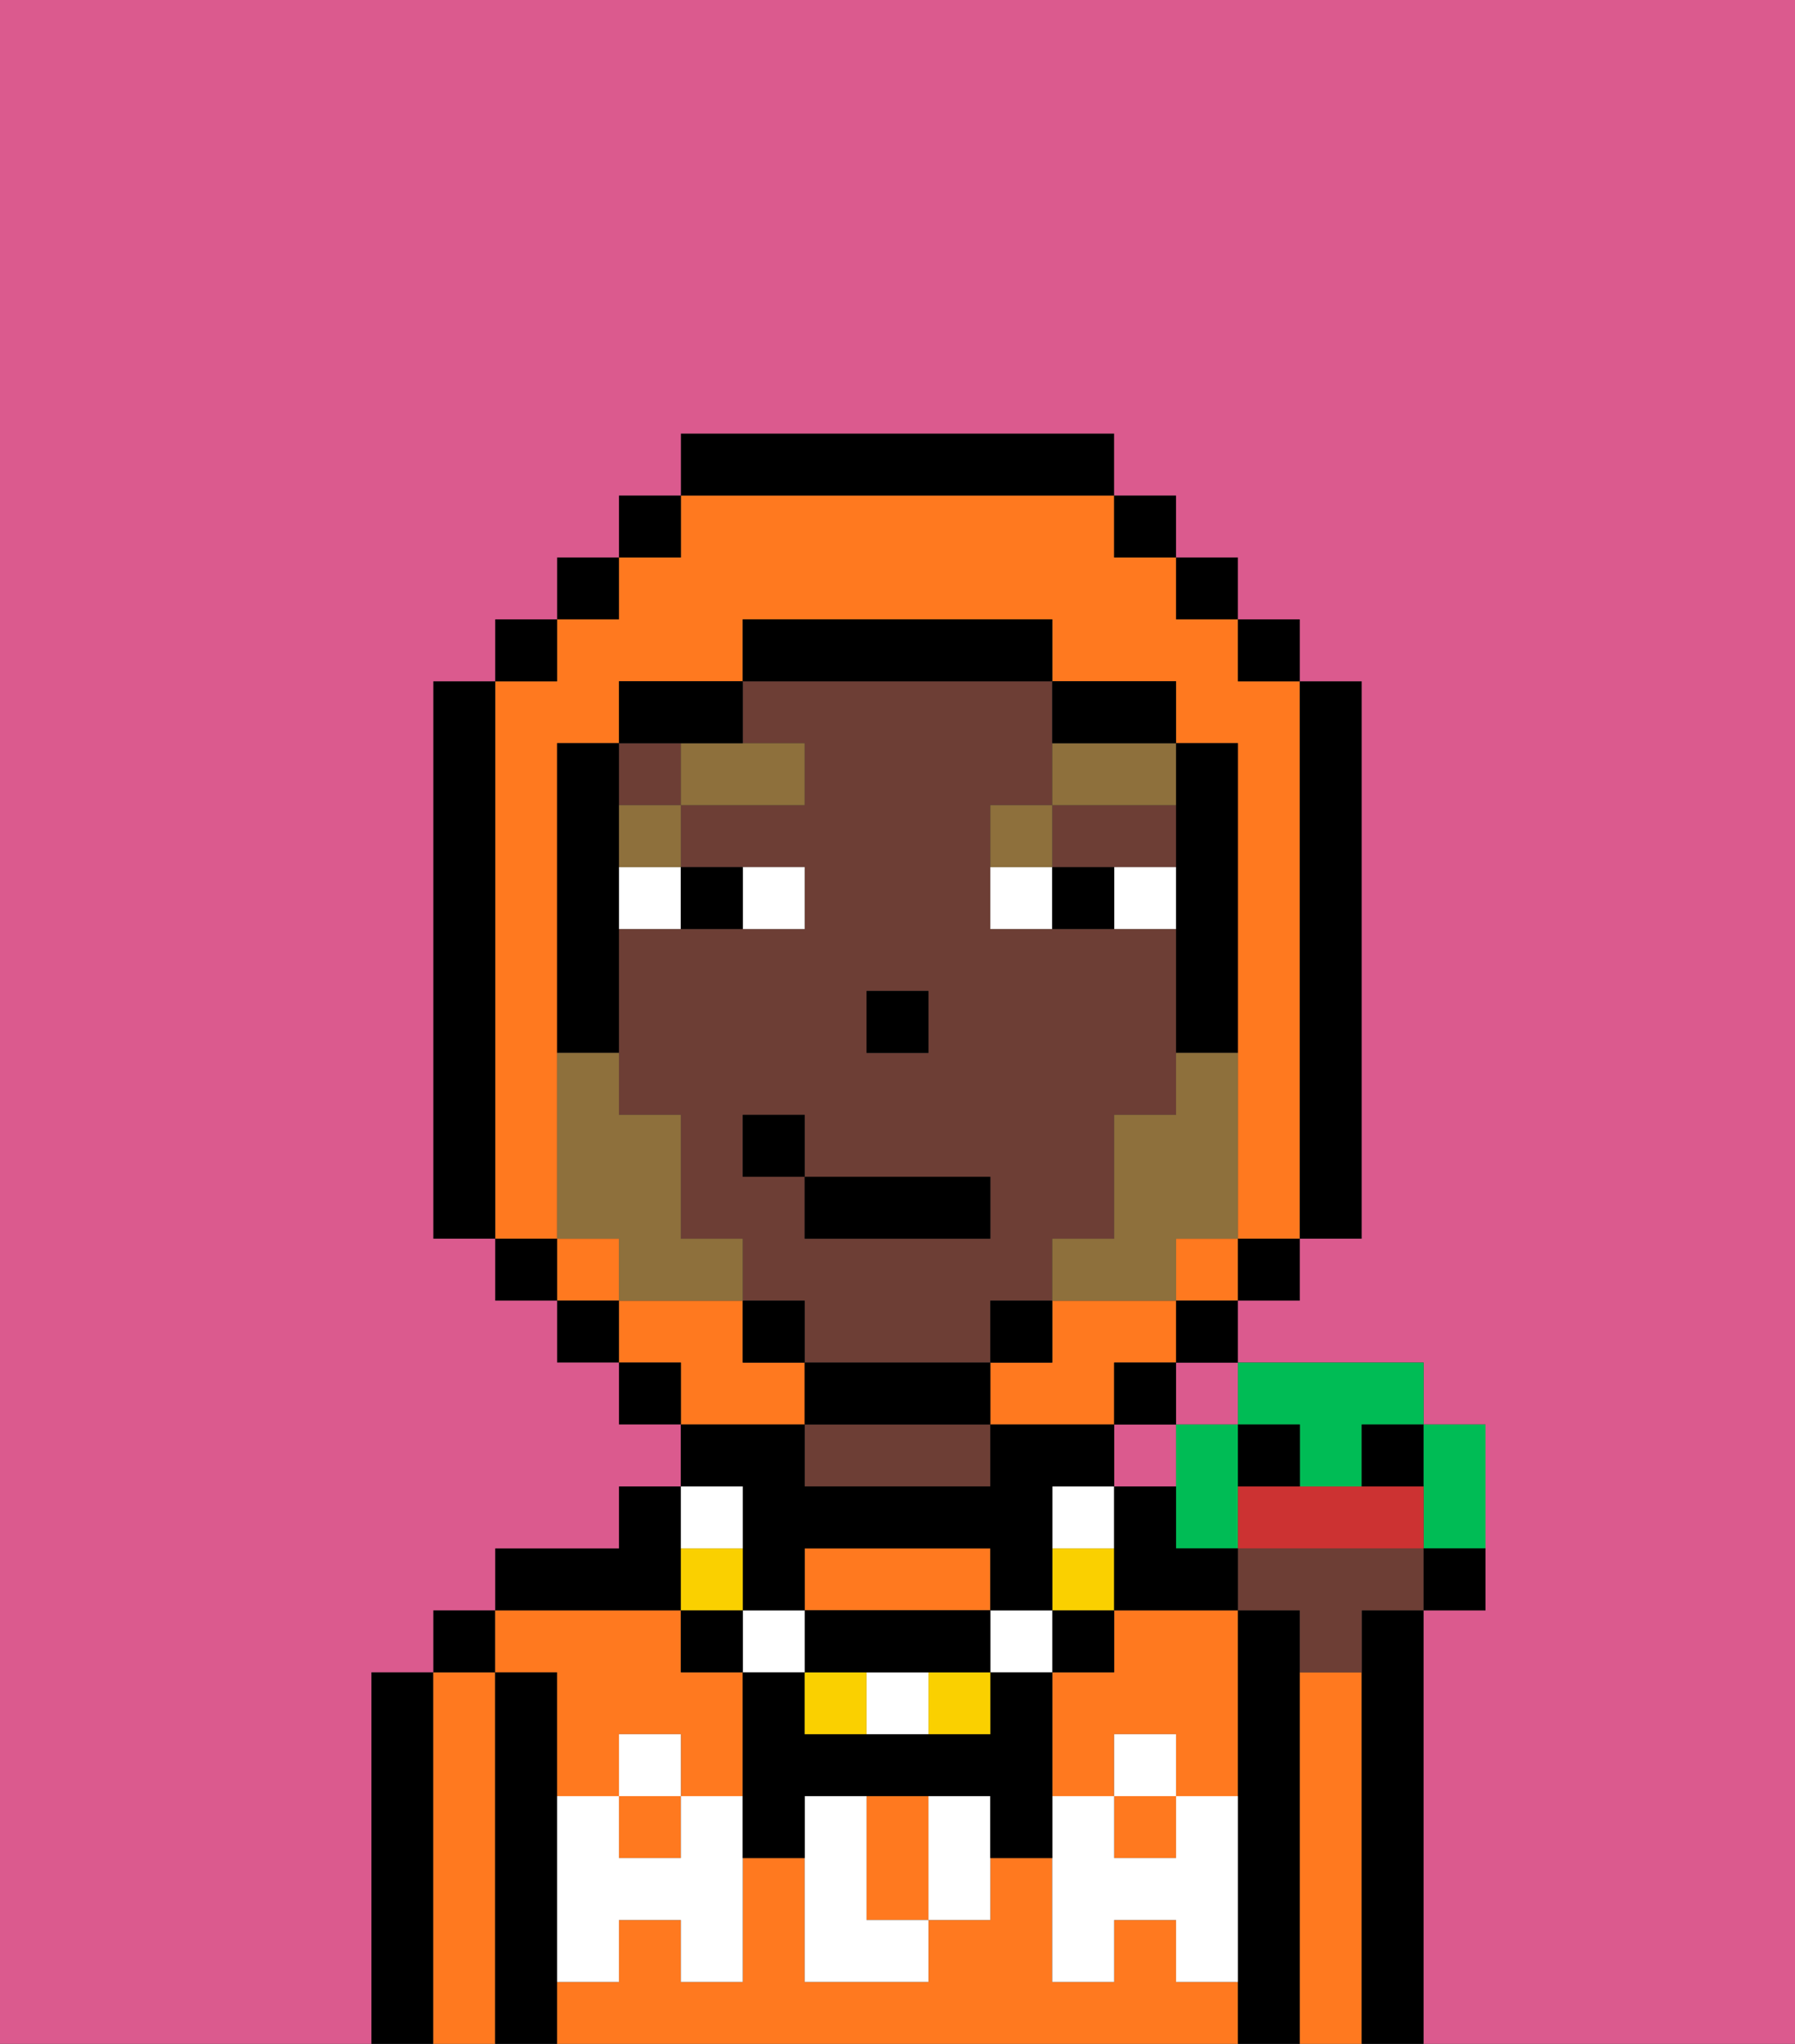 <svg xmlns="http://www.w3.org/2000/svg" viewBox="0 0 29 33"><rect x="0" y="0" width="29" height="33" fill="#333333" stroke="none"/><defs><style>polygon,rect,path{shape-rendering:crispedges;}.ta183-1{fill:#db5a8e;}.ta183-2{fill:#000000;}.ta183-3{fill:#ff791f;}.ta183-4{fill:#6d3e35;}.ta183-5{fill:#ffffff;}.ta183-6{fill:#ffffff;}.ta183-7{fill:#8e703c;}.ta183-8{fill:#fad000;}.ta183-9{fill:#8e703c;}.ta183-10{fill:#00bc55;}.ta183-11{fill:#cc3232;}</style></defs><rect class="ta183-1" x="19" y="22" width="1" height="1"/><rect class="ta183-1" x="18" y="23" width="1" height="1"/><path class="ta183-2" d="M7,27H6v6H7V27Z"/><path class="ta183-3" d="M8,27H7v6H8V27Z"/><rect class="ta183-2" x="7" y="26" width="1" height="1"/><path class="ta183-2" d="M9,31V27H8v6H9V31Z"/><path class="ta183-3" d="M19,32V31H18v1H17V30H16v1H15v1H13V30H12v2H11V31H10v1H9v1H20V32Z"/><rect class="ta183-3" x="18" y="29" width="1" height="1"/><path class="ta183-3" d="M9,27v2h1V28h1v1h1V27H11V26H8v1Z"/><rect class="ta183-3" x="10" y="29" width="1" height="1"/><path class="ta183-3" d="M18,27H17v2h1V28h1v1h1V26H18Z"/><path class="ta183-2" d="M11,26V24H10v1H8v1h3Z"/><path class="ta183-4" d="M13,23v1h3V23H13Z"/><path class="ta183-2" d="M21,27V26H20v7h1V27Z"/><path class="ta183-3" d="M22,27H21v6h1V27Z"/><path class="ta183-2" d="M23,26H22v7h1V26Z"/><path class="ta183-3" d="M16,26V25H13v1h3Z"/><path class="ta183-3" d="M14,29v2h1V29Z"/><path class="ta183-5" d="M19,30H18V29H17v3h1V31h1v1h1V29H19Z"/><rect class="ta183-5" x="18" y="28" width="1" height="1"/><path class="ta183-5" d="M15,29v2h1V29Z"/><path class="ta183-5" d="M14,30V29H13v3h2V31H14Z"/><path class="ta183-5" d="M11,29v1H10V29H9v3h1V31h1v1h1V29Z"/><rect class="ta183-5" x="10" y="28" width="1" height="1"/><path class="ta183-2" d="M17,28V27H16v1H13V27H12v3h1V29h3v1h1V28Z"/><path class="ta183-4" d="M16,22V21h1V20h1V18h1V15H16V13h1V11H12v1h1v1H11v1h2v1H10v3h1v2h1v1h1v1h3Zm-2-6h1v1H14Zm-2,3V18h1v1h3v1H13V19Z"/><polygon class="ta183-4" points="18 14 19 14 19 13 17 13 17 14 18 14"/><rect class="ta183-4" x="10" y="12" width="1" height="1"/><rect class="ta183-2" x="14" y="16" width="1" height="1"/><path class="ta183-6" d="M13,15V14H12v1Z"/><path class="ta183-6" d="M10,15h1V14H10Z"/><path class="ta183-6" d="M18,14v1h1V14Z"/><path class="ta183-6" d="M16,14v1h1V14Z"/><path class="ta183-2" d="M12,15V14H11v1Z"/><path class="ta183-2" d="M17,14v1h1V14Z"/><rect class="ta183-7" x="10" y="13" width="1" height="1"/><path class="ta183-7" d="M11,13h2V12H11Z"/><path class="ta183-7" d="M17,13H16v1h1Z"/><path class="ta183-7" d="M17,12v1h2V12H17Z"/><path class="ta183-3" d="M9,19V12h1V11h2V10h5v1h2v1h1v8h1V11H20V10H19V9H18V8H11V9H10v1H9v1H8v9H9Z"/><path class="ta183-3" d="M19,22V21H17v1H16v1h2V22Z"/><rect class="ta183-3" x="19" y="20" width="1" height="1"/><rect class="ta183-3" x="9" y="20" width="1" height="1"/><path class="ta183-3" d="M13,22H12V21H10v1h1v1h2Z"/><rect class="ta183-2" x="10" y="8" width="1" height="1"/><rect class="ta183-2" x="9" y="9" width="1" height="1"/><rect class="ta183-2" x="8" y="10" width="1" height="1"/><path class="ta183-2" d="M8,11H7v9H8V11Z"/><rect class="ta183-2" x="8" y="20" width="1" height="1"/><rect class="ta183-2" x="9" y="21" width="1" height="1"/><rect class="ta183-2" x="10" y="22" width="1" height="1"/><rect class="ta183-2" x="18" y="22" width="1" height="1"/><rect class="ta183-2" x="19" y="21" width="1" height="1"/><rect class="ta183-2" x="20" y="20" width="1" height="1"/><path class="ta183-2" d="M21,20h1V11H21v9Z"/><rect class="ta183-2" x="20" y="10" width="1" height="1"/><rect class="ta183-2" x="19" y="9" width="1" height="1"/><rect class="ta183-2" x="18" y="8" width="1" height="1"/><path class="ta183-2" d="M18,8V7H11V8h7Z"/><path class="ta183-2" d="M12,12V11H10v1h2Z"/><path class="ta183-2" d="M10,16V12H9v5h1Z"/><rect class="ta183-2" x="12" y="21" width="1" height="1"/><path class="ta183-2" d="M15,22H13v1h3V22Z"/><rect class="ta183-2" x="16" y="21" width="1" height="1"/><path class="ta183-2" d="M19,14v3h1V12H19v2Z"/><path class="ta183-2" d="M18,12h1V11H17v1Z"/><path class="ta183-2" d="M17,11V10H12v1h5Z"/><path class="ta183-1" d="M0,7V33H6V27H7V26H8V25h2V24h1V23H10V22H9V21H8V20H7V11H8V10H9V9h1V8h1V7h7V8h1V9h1v1h1v1h1v9H21v1H20v1h3v1h1v3H23v7h6V0H0Z"/><rect class="ta183-2" x="17" y="26" width="1" height="1"/><rect class="ta183-8" x="17" y="25" width="1" height="1"/><rect class="ta183-6" x="17" y="24" width="1" height="1"/><rect class="ta183-6" x="16" y="26" width="1" height="1"/><path class="ta183-8" d="M15,28h1V27H15Z"/><path class="ta183-6" d="M14,27v1h1V27Z"/><path class="ta183-8" d="M13,27v1h1V27Z"/><path class="ta183-2" d="M14,27h2V26H13v1Z"/><rect class="ta183-6" x="12" y="26" width="1" height="1"/><path class="ta183-2" d="M12,25v1h1V25h3v1h1V24h1V23H16v1H13V23H11v1h1Z"/><rect class="ta183-2" x="11" y="26" width="1" height="1"/><path class="ta183-8" d="M12,25H11v1h1Z"/><path class="ta183-6" d="M12,25V24H11v1Z"/><path class="ta183-9" d="M19,18H18v2H17v1h2V20h1V17H19Z"/><path class="ta183-9" d="M11,20V18H10V17H9v3h1v1h2V20Z"/><rect class="ta183-2" x="13" y="19" width="3" height="1"/><rect class="ta183-2" x="12" y="18" width="1" height="1"/><path class="ta183-10" d="M21,23v1h1V23h1V22H20v1Z"/><path class="ta183-10" d="M19,25h1V23H19v2Z"/><path class="ta183-2" d="M21,24V23H20v1Z"/><rect class="ta183-2" x="22" y="23" width="1" height="1"/><path class="ta183-10" d="M23,25h1V23H23v2Z"/><path class="ta183-4" d="M22,25H20v1h1v1h1V26h1V25Z"/><path class="ta183-11" d="M20,25h3V24H20Z"/><path class="ta183-2" d="M23,26h1V25H23Z"/><path class="ta183-2" d="M19,25V24H18v2h2V25Z"/></svg>